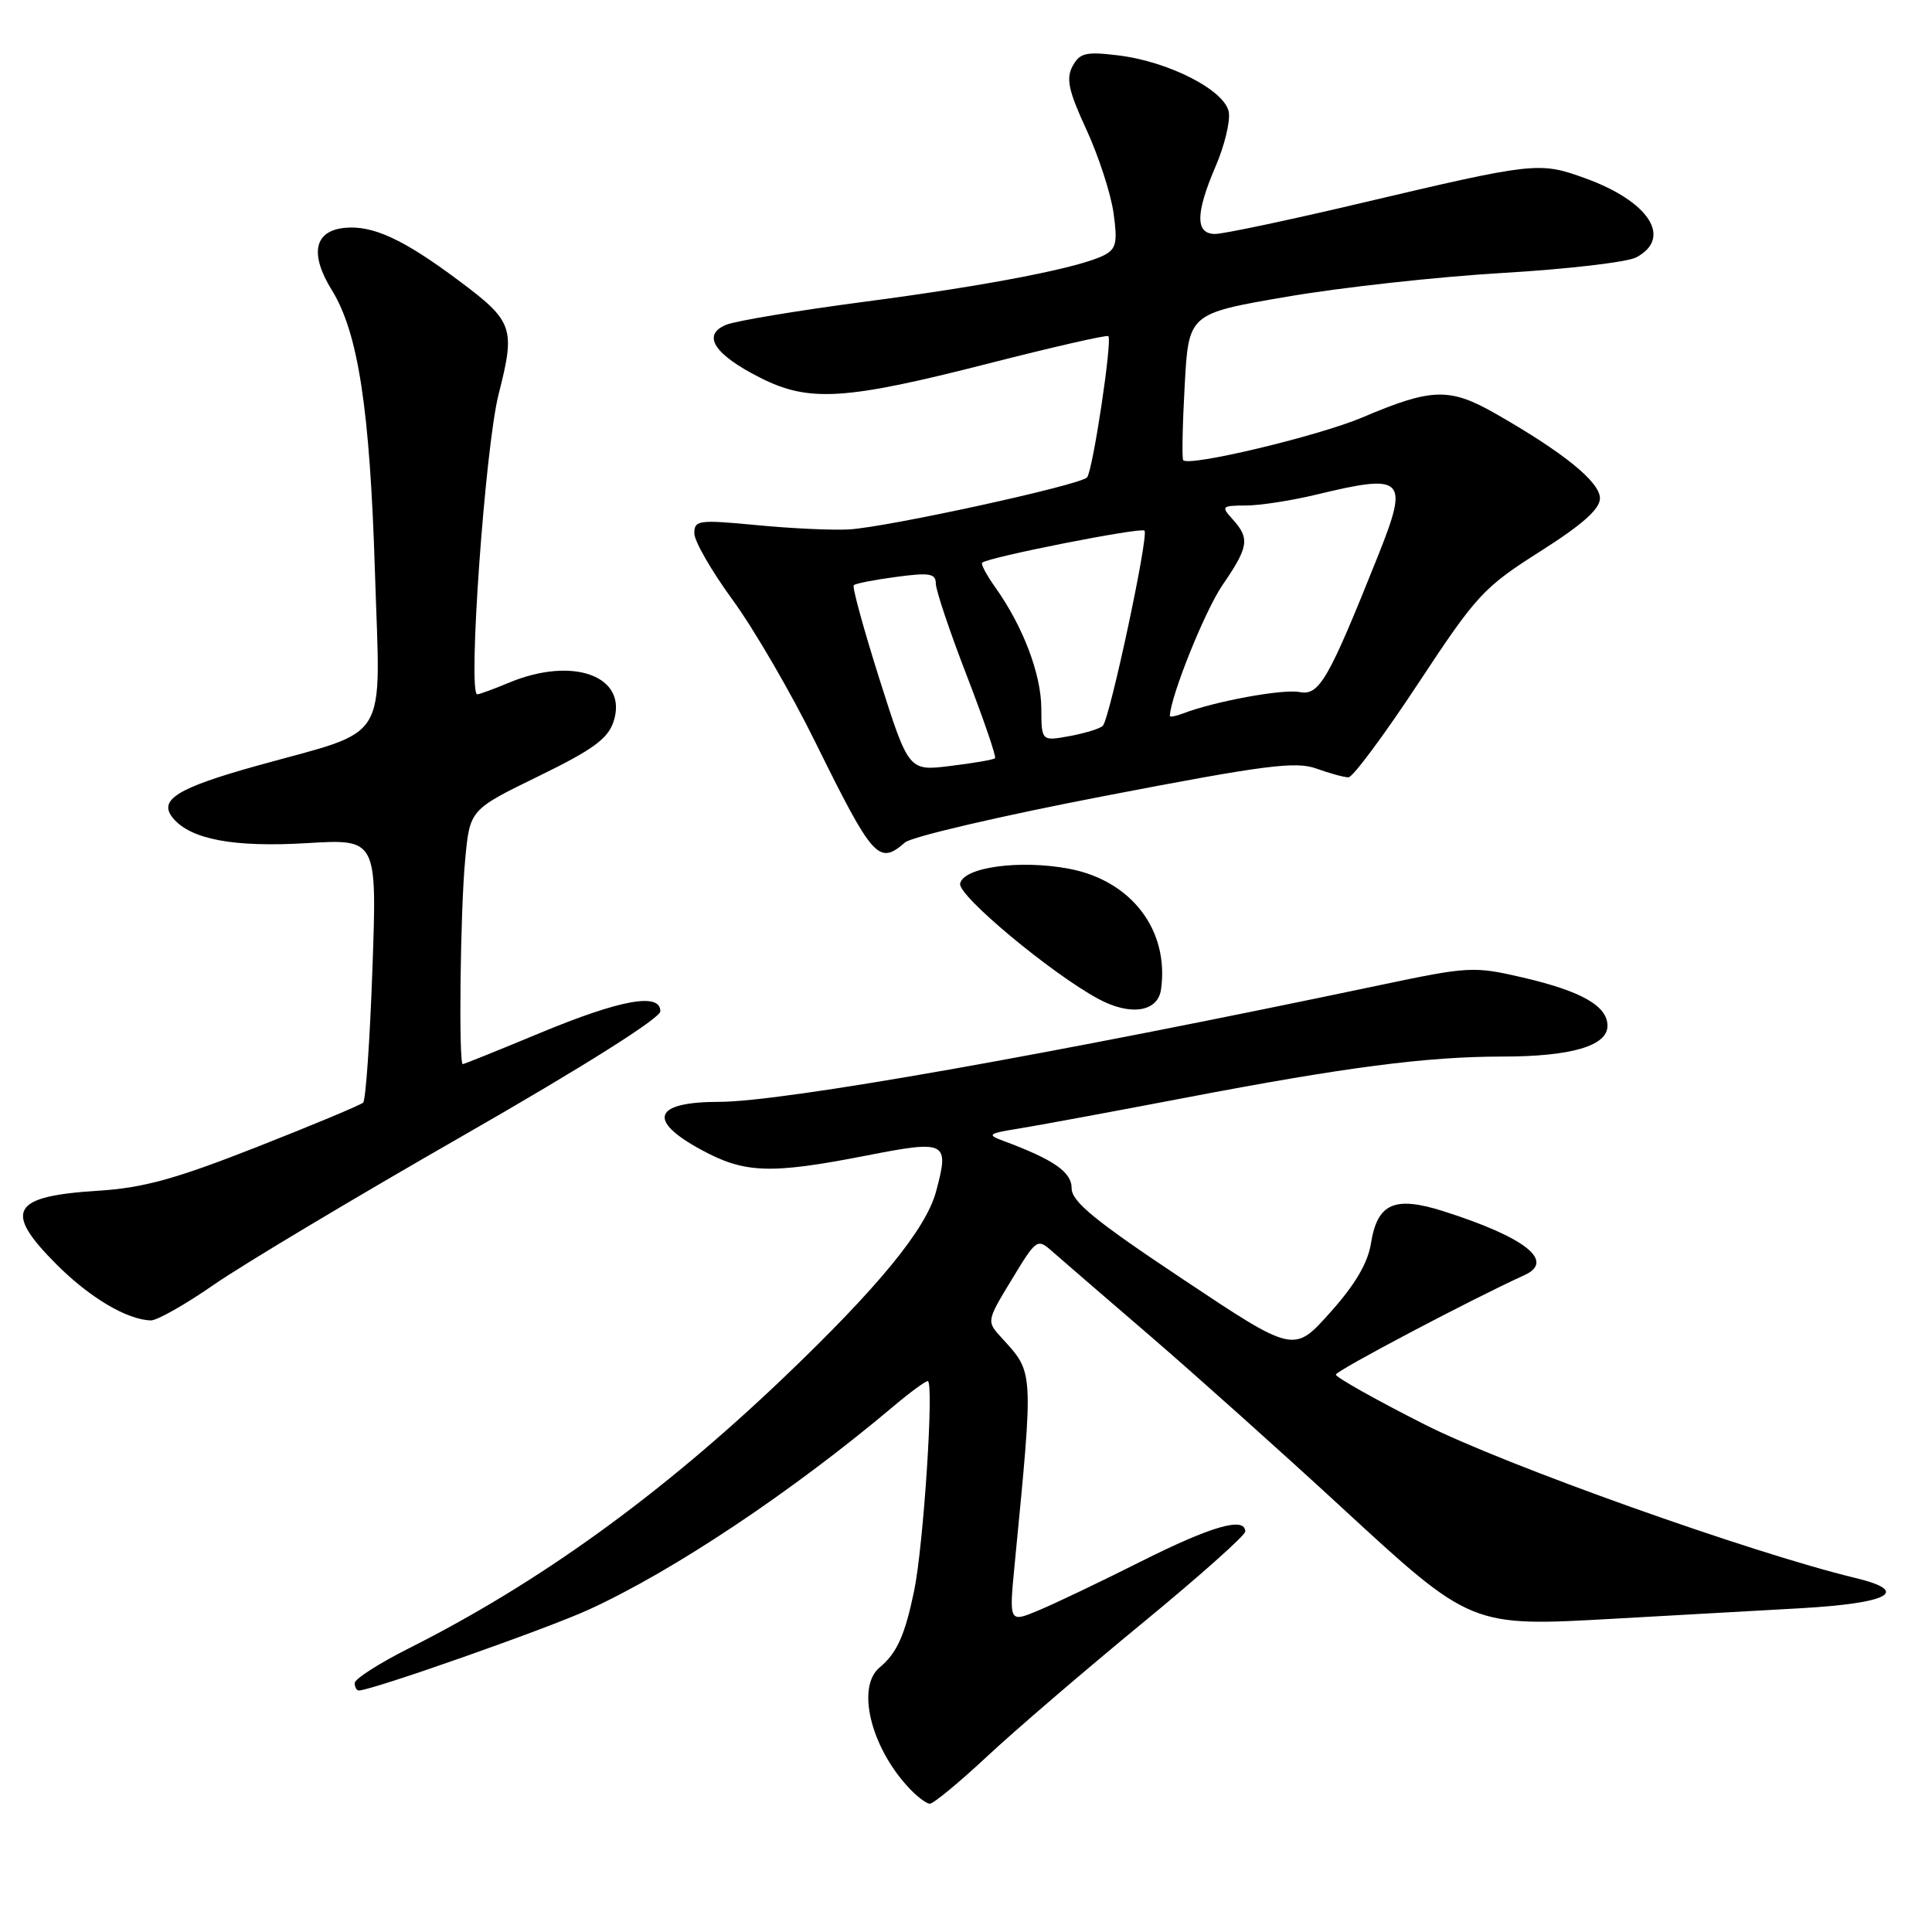 <?xml version="1.0" encoding="UTF-8" standalone="no"?>
<!DOCTYPE svg PUBLIC "-//W3C//DTD SVG 1.1//EN" "http://www.w3.org/Graphics/SVG/1.1/DTD/svg11.dtd" >
<svg xmlns="http://www.w3.org/2000/svg" xmlns:xlink="http://www.w3.org/1999/xlink" version="1.1" viewBox="0 0 256 256">
 <g >
 <path fill="currentColor"
d=" M 130.79 232.74 C 134.48 229.29 143.69 221.39 151.25 215.17 C 158.81 208.96 165.00 203.45 165.00 202.94 C 165.00 200.93 160.56 202.20 151.23 206.88 C 145.88 209.57 139.75 212.50 137.60 213.39 C 133.70 215.02 133.70 215.02 134.45 207.26 C 136.97 181.27 137.01 181.98 132.73 177.28 C 130.71 175.07 130.71 175.07 134.06 169.55 C 137.35 164.12 137.44 164.06 139.45 165.84 C 140.58 166.83 146.43 171.89 152.46 177.07 C 158.48 182.26 169.87 192.45 177.76 199.73 C 195.02 215.63 194.85 215.56 214.00 214.48 C 221.43 214.06 232.41 213.44 238.42 213.11 C 250.38 212.44 253.27 210.87 245.81 209.08 C 232.07 205.77 199.34 194.11 188.75 188.74 C 182.29 185.47 177.00 182.50 177.01 182.14 C 177.01 181.63 195.07 172.11 202.00 168.96 C 206.10 167.10 202.13 163.96 191.32 160.51 C 184.79 158.43 182.51 159.42 181.66 164.75 C 181.24 167.38 179.55 170.24 176.24 173.93 C 171.44 179.30 171.44 179.30 156.72 169.49 C 145.09 161.75 142.00 159.22 142.00 157.46 C 142.00 155.29 139.63 153.65 132.89 151.15 C 130.74 150.35 130.95 150.19 135.00 149.54 C 137.47 149.14 147.38 147.31 157.00 145.47 C 178.28 141.40 189.04 140.00 199.07 140.00 C 208.17 140.00 213.00 138.59 213.00 135.93 C 213.00 133.29 209.57 131.34 201.76 129.52 C 195.26 128.02 194.64 128.05 182.77 130.55 C 139.05 139.75 103.74 145.99 95.33 146.00 C 86.61 146.00 85.68 148.42 92.89 152.34 C 98.67 155.49 102.06 155.61 114.84 153.11 C 125.43 151.04 125.82 151.25 124.03 157.89 C 122.68 162.89 116.39 170.56 103.76 182.62 C 87.49 198.13 71.48 209.70 54.20 218.40 C 50.24 220.39 47.00 222.47 47.00 223.01 C 47.00 223.56 47.25 224.00 47.55 224.00 C 49.22 224.00 72.46 215.83 78.00 213.29 C 89.25 208.15 104.97 197.65 118.43 186.31 C 120.59 184.49 122.62 183.00 122.93 183.00 C 123.79 183.00 122.38 204.74 121.13 210.78 C 119.91 216.68 118.84 219.06 116.55 220.95 C 113.48 223.51 115.32 231.32 120.29 236.75 C 121.42 237.99 122.74 239.00 123.21 239.00 C 123.69 239.00 127.10 236.18 130.79 232.74 Z  M 28.31 170.25 C 32.06 167.64 46.92 158.75 61.32 150.50 C 77.26 141.37 87.50 134.91 87.50 134.00 C 87.50 131.49 82.25 132.44 71.57 136.87 C 66.11 139.14 61.50 141.00 61.32 141.00 C 60.76 141.00 60.99 120.74 61.64 113.89 C 62.26 107.29 62.26 107.29 71.30 102.88 C 78.53 99.36 80.53 97.91 81.29 95.64 C 83.29 89.62 75.98 86.89 67.42 90.47 C 65.41 91.31 63.52 92.00 63.24 92.00 C 61.95 92.00 64.29 59.20 66.07 52.23 C 68.32 43.41 68.03 42.58 60.72 37.13 C 53.45 31.70 49.39 29.83 45.69 30.19 C 41.63 30.58 41.00 33.64 43.97 38.44 C 47.46 44.10 49.01 54.18 49.68 75.74 C 50.40 98.98 51.93 96.48 33.96 101.49 C 23.44 104.43 20.93 106.00 22.92 108.40 C 25.26 111.23 30.97 112.30 40.66 111.72 C 49.96 111.16 49.96 111.16 49.35 128.33 C 49.02 137.77 48.46 145.77 48.12 146.10 C 47.78 146.43 41.42 149.08 34.00 152.00 C 23.21 156.24 18.99 157.40 13.00 157.78 C 1.47 158.50 0.39 160.45 7.54 167.59 C 11.90 171.95 16.84 174.88 19.99 174.96 C 20.80 174.98 24.55 172.86 28.31 170.25 Z  M 153.84 131.12 C 154.95 123.28 149.95 116.70 141.69 115.12 C 135.17 113.88 127.64 114.90 127.22 117.09 C 126.92 118.67 139.18 128.90 145.50 132.34 C 149.75 134.65 153.41 134.11 153.84 131.12 Z  M 119.92 111.63 C 120.79 110.87 132.69 108.10 146.36 105.47 C 167.63 101.37 171.69 100.85 174.43 101.84 C 176.20 102.48 178.11 103.00 178.68 103.00 C 179.25 103.00 183.41 97.40 187.92 90.56 C 195.65 78.83 196.58 77.83 204.06 73.08 C 209.69 69.51 212.00 67.45 212.00 66.03 C 212.00 63.87 207.23 59.99 198.22 54.84 C 192.08 51.33 189.75 51.39 180.50 55.32 C 174.67 57.79 157.42 61.90 156.78 60.97 C 156.60 60.71 156.69 56.24 156.98 51.03 C 157.50 41.55 157.50 41.55 170.50 39.32 C 177.65 38.09 190.51 36.67 199.07 36.17 C 207.64 35.67 215.62 34.74 216.82 34.10 C 221.66 31.51 218.49 26.65 209.97 23.59 C 203.95 21.42 203.32 21.49 180.26 26.93 C 170.78 29.17 162.11 31.00 161.01 31.00 C 158.37 31.00 158.40 28.27 161.08 22.03 C 162.23 19.37 163.01 16.17 162.83 14.91 C 162.41 12.01 154.88 8.13 148.10 7.33 C 143.86 6.82 143.06 7.02 142.11 8.79 C 141.24 10.43 141.59 12.06 143.95 17.16 C 145.56 20.65 147.17 25.60 147.54 28.16 C 148.10 32.09 147.91 32.97 146.35 33.79 C 143.16 35.46 131.10 37.81 114.50 39.99 C 105.70 41.15 97.47 42.52 96.21 43.04 C 92.97 44.38 94.60 46.94 100.67 50.02 C 107.17 53.33 111.91 53.04 131.00 48.16 C 139.53 45.98 146.66 44.35 146.86 44.54 C 147.41 45.07 144.80 62.39 144.04 63.26 C 143.16 64.27 117.59 69.86 112.50 70.15 C 110.30 70.28 104.79 70.02 100.25 69.58 C 92.57 68.85 92.00 68.92 92.00 70.67 C 92.00 71.70 94.29 75.68 97.10 79.52 C 99.90 83.36 104.82 91.81 108.02 98.31 C 115.68 113.83 116.43 114.66 119.92 111.63 Z  M 116.56 90.07 C 114.45 83.40 112.90 77.77 113.13 77.54 C 113.35 77.32 115.89 76.82 118.77 76.44 C 123.16 75.85 124.00 75.99 124.00 77.32 C 124.00 78.19 125.84 83.68 128.10 89.52 C 130.35 95.36 132.04 100.29 131.85 100.47 C 131.66 100.66 129.00 101.12 125.95 101.49 C 120.41 102.18 120.41 102.18 116.56 90.07 Z  M 137.98 93.86 C 137.96 89.32 135.55 82.99 131.91 77.87 C 130.74 76.23 129.94 74.74 130.14 74.56 C 130.96 73.83 151.17 69.84 151.65 70.31 C 152.25 70.91 147.07 95.16 146.13 96.17 C 145.78 96.54 143.81 97.15 141.75 97.53 C 138.00 98.22 138.00 98.22 137.98 93.86 Z  M 155.01 94.86 C 155.11 92.24 159.68 80.87 161.99 77.52 C 165.45 72.48 165.63 71.35 163.35 68.83 C 161.77 67.09 161.86 67.00 165.10 66.98 C 166.97 66.98 171.20 66.32 174.50 65.52 C 186.09 62.72 186.71 63.34 182.63 73.56 C 176.01 90.12 174.82 92.20 172.21 91.70 C 169.97 91.27 160.93 92.93 156.75 94.54 C 155.79 94.91 155.01 95.05 155.01 94.86 Z "/>
</g>
</svg>